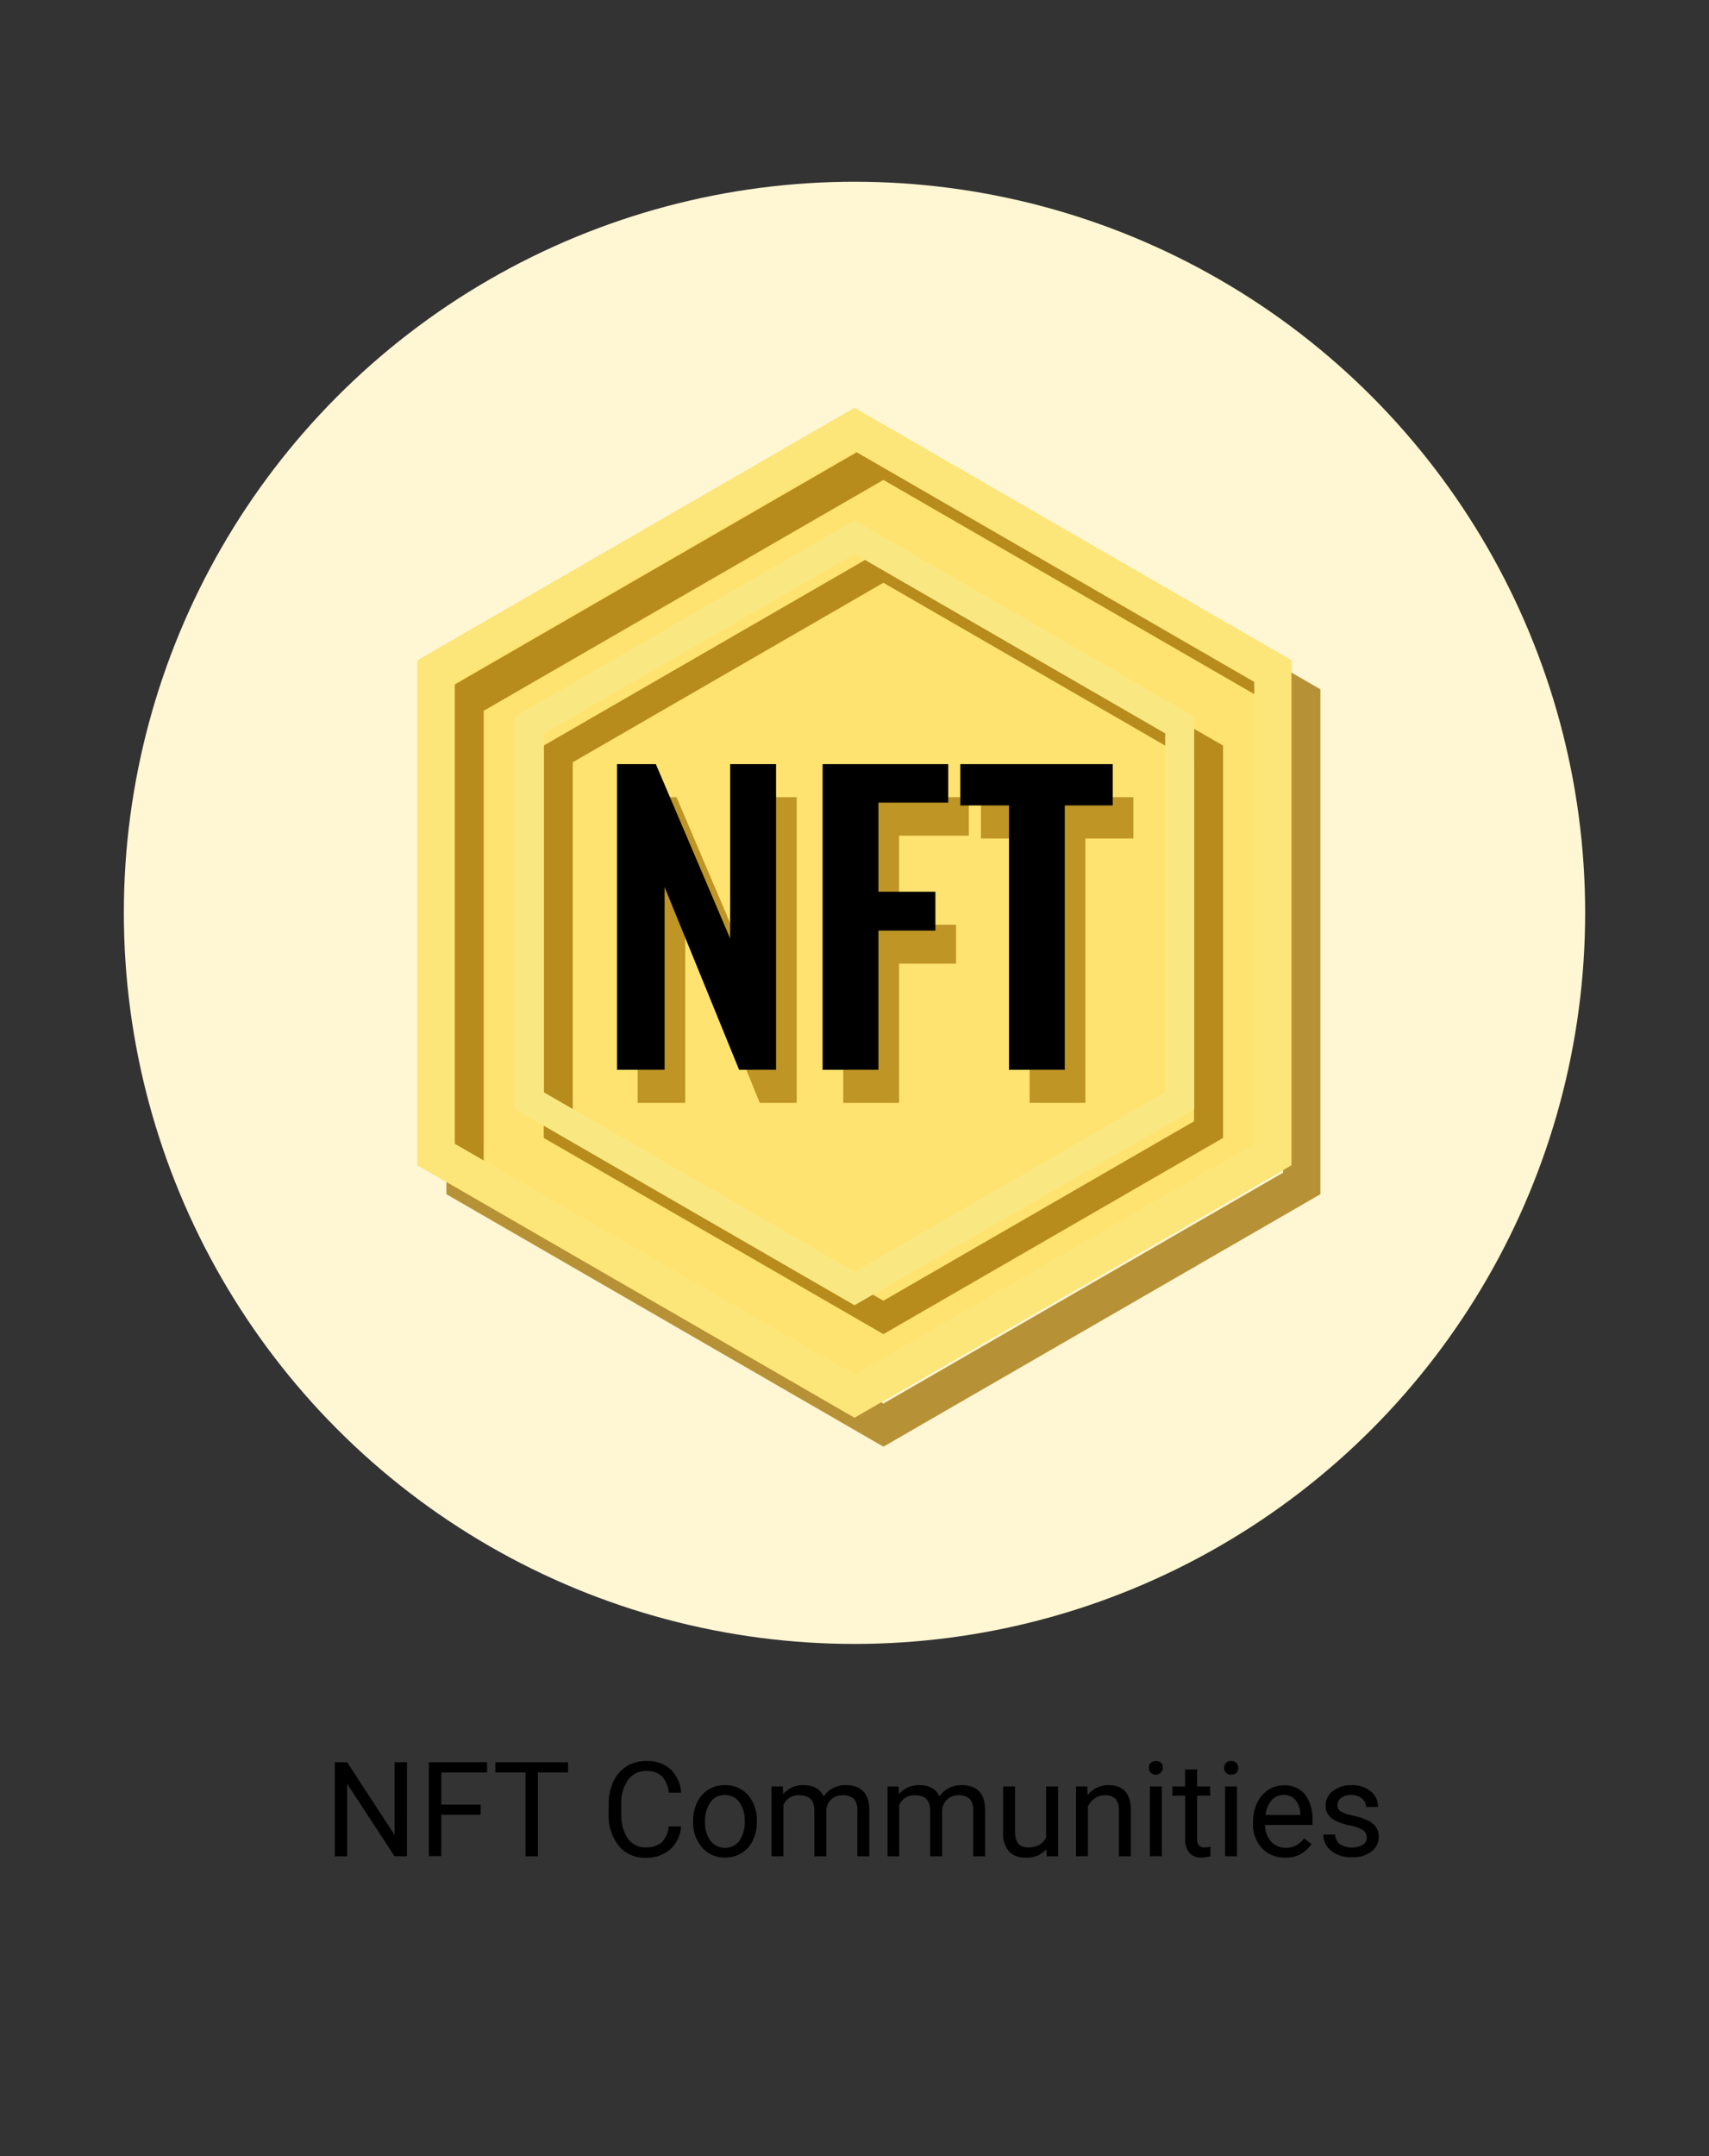 <svg xmlns="http://www.w3.org/2000/svg" viewBox="0 0 414 522"><rect x="0" y="0" width="414" height="522" fill="#333333" stroke="none"/><defs><style>.cls-1{isolation:isolate;}.cls-2{fill:#fff6d3;}.cls-3{fill:#ffe370;}.cls-4,.cls-8{mix-blend-mode:multiply;}.cls-4{opacity:0.75;}.cls-5{fill:#9f6f00;}.cls-6{fill:#fce679;}.cls-7{fill:#f9e882;}.cls-8{opacity:0.67;}</style></defs><g class="cls-1"><g id="Layer_1" data-name="Layer 1"><path d="M98.57,449.4h-3L84.1,431.87V449.4h-3V426.65h3l11.49,17.61V426.65h3Z"/><path d="M116.45,439.36H106.9v10h-3V426.65H118v2.46H106.9v7.79h9.55Z"/><path d="M137.62,429.11H130.3V449.4h-3V429.11H120v-2.46h17.6Z"/><path d="M165,442.19a8.4,8.4,0,0,1-2.66,5.57,8.77,8.77,0,0,1-6,2,8,8,0,0,1-6.46-2.89,11.65,11.65,0,0,1-2.43-7.74V436.9a12.86,12.86,0,0,1,1.13-5.57,8.51,8.51,0,0,1,3.21-3.7,8.94,8.94,0,0,1,4.81-1.29,8.24,8.24,0,0,1,5.82,2A8.47,8.47,0,0,1,165,434h-3a6.52,6.52,0,0,0-1.7-4,5.1,5.1,0,0,0-3.65-1.23,5.35,5.35,0,0,0-4.5,2.13,9.77,9.77,0,0,0-1.64,6.05v2.21a10,10,0,0,0,1.55,5.89,5,5,0,0,0,4.33,2.19,5.74,5.74,0,0,0,3.83-1.13,6.27,6.27,0,0,0,1.78-3.94Z"/><path d="M167.9,440.79a9.84,9.84,0,0,1,1-4.46,7.26,7.26,0,0,1,2.71-3.07,7.39,7.39,0,0,1,4-1.07,7.13,7.13,0,0,1,5.59,2.39,9.19,9.19,0,0,1,2.13,6.36v.2a10.07,10.07,0,0,1-.95,4.43,7.16,7.16,0,0,1-2.7,3.05,7.48,7.48,0,0,1-4,1.1,7.12,7.12,0,0,1-5.57-2.39A9.18,9.18,0,0,1,167.9,441Zm2.9.35a7.21,7.21,0,0,0,1.31,4.51,4.41,4.41,0,0,0,7,0,7.87,7.87,0,0,0,1.3-4.84,7.2,7.2,0,0,0-1.32-4.5,4.2,4.2,0,0,0-3.51-1.73,4.15,4.15,0,0,0-3.45,1.7A7.83,7.83,0,0,0,170.8,441.14Z"/><path d="M189.63,432.5l.08,1.87a6.26,6.26,0,0,1,5-2.18q3.54,0,4.82,2.71a6.33,6.33,0,0,1,5.4-2.71c3.7,0,5.59,2,5.65,5.89V449.4h-2.89V438.25a3.89,3.89,0,0,0-.83-2.71,3.64,3.64,0,0,0-2.78-.9,3.74,3.74,0,0,0-3.9,3.55V449.4h-2.91V438.33q0-3.69-3.61-3.69a3.87,3.87,0,0,0-3.89,2.42V449.4H186.9V432.5Z"/><path d="M217.68,432.5l.08,1.87a6.26,6.26,0,0,1,5-2.18q3.55,0,4.83,2.71a6.33,6.33,0,0,1,5.39-2.71q5.56,0,5.66,5.89V449.4h-2.89V438.25a3.89,3.89,0,0,0-.83-2.71,3.64,3.64,0,0,0-2.78-.9,3.82,3.82,0,0,0-2.67,1,3.91,3.91,0,0,0-1.24,2.59V449.4h-2.9V438.33c0-2.46-1.21-3.69-3.61-3.69a3.86,3.86,0,0,0-3.89,2.42V449.4H215V432.5Z"/><path d="M253.45,447.73a6.14,6.14,0,0,1-5,2,5.26,5.26,0,0,1-4.11-1.57A6.77,6.77,0,0,1,243,443.5v-11h2.89v10.92q0,3.84,3.12,3.84,3.31,0,4.41-2.47V432.5h2.89v16.9h-2.75Z"/><path d="M263.38,432.5l.1,2.12a6.17,6.17,0,0,1,5.06-2.43q5.35,0,5.41,6V449.4h-2.9V438.22a3.9,3.9,0,0,0-.83-2.71,3.37,3.37,0,0,0-2.56-.87,4.14,4.14,0,0,0-2.46.75,5,5,0,0,0-1.66,2v12h-2.89V432.5Z"/><path d="M278.32,428a1.68,1.68,0,0,1,.43-1.18,1.9,1.9,0,0,1,2.55,0,1.74,1.74,0,0,1-2.55,2.36A1.68,1.68,0,0,1,278.32,428Zm3.13,21.39h-2.9V432.5h2.9Z"/><path d="M290,428.4v4.1h3.16v2.23H290v10.5a2.37,2.37,0,0,0,.42,1.53,1.82,1.82,0,0,0,1.44.5,7.42,7.42,0,0,0,1.38-.18v2.33a8.73,8.73,0,0,1-2.22.31,3.57,3.57,0,0,1-2.92-1.18,5,5,0,0,1-1-3.32V434.73H284V432.5h3.08v-4.1Z"/><path d="M296.54,428a1.68,1.68,0,0,1,.43-1.18,1.58,1.58,0,0,1,1.27-.49,1.62,1.62,0,0,1,1.28.49,1.8,1.8,0,0,1,0,2.36,1.67,1.67,0,0,1-1.28.46,1.63,1.63,0,0,1-1.27-.46A1.68,1.68,0,0,1,296.54,428Zm3.12,21.39h-2.89V432.5h2.89Z"/><path d="M311.3,449.72a7.41,7.41,0,0,1-5.59-2.26,8.38,8.38,0,0,1-2.16-6v-.53a10.11,10.11,0,0,1,1-4.49,7.52,7.52,0,0,1,2.68-3.1,6.8,6.8,0,0,1,3.75-1.11,6.33,6.33,0,0,1,5.12,2.17,9.4,9.4,0,0,1,1.83,6.22v1.2H306.45a6,6,0,0,0,1.46,4,4.6,4.6,0,0,0,3.55,1.54,5,5,0,0,0,2.59-.63,6.47,6.47,0,0,0,1.86-1.65l1.77,1.37A7.1,7.1,0,0,1,311.3,449.72ZM311,434.56a3.88,3.88,0,0,0-2.94,1.27,6.22,6.22,0,0,0-1.47,3.57H315v-.21a5.56,5.56,0,0,0-1.19-3.42A3.62,3.62,0,0,0,311,434.56Z"/><path d="M331.09,444.92a2.13,2.13,0,0,0-.89-1.82,8.46,8.46,0,0,0-3.08-1.12,14.82,14.82,0,0,1-3.48-1.12,5,5,0,0,1-1.91-1.57,3.72,3.72,0,0,1-.61-2.15,4.37,4.37,0,0,1,1.76-3.52,6.88,6.88,0,0,1,4.49-1.43,7.06,7.06,0,0,1,4.66,1.48,4.73,4.73,0,0,1,1.79,3.8h-2.91a2.61,2.61,0,0,0-1-2.05,3.81,3.81,0,0,0-2.54-.86,3.92,3.92,0,0,0-2.47.69A2.15,2.15,0,0,0,324,437a1.74,1.74,0,0,0,.83,1.58,9.79,9.79,0,0,0,3,1,16,16,0,0,1,3.51,1.15,5.16,5.16,0,0,1,2,1.62,4,4,0,0,1,.65,2.31,4.32,4.32,0,0,1-1.82,3.63,7.58,7.58,0,0,1-4.7,1.37,8.49,8.49,0,0,1-3.59-.72,5.88,5.88,0,0,1-2.45-2,4.83,4.83,0,0,1-.88-2.79h2.89a3,3,0,0,0,1.16,2.31,5.38,5.38,0,0,0,5.5.18A2,2,0,0,0,331.09,444.92Z"/><circle class="cls-2" cx="207" cy="221" r="177"/><polygon class="cls-3" points="207 98.76 101.14 159.88 101.14 282.12 207 343.24 312.86 282.12 312.86 159.88 207 98.76"/><g class="cls-4"><path class="cls-5" d="M214,105.76,108.14,166.88V289.12L214,350.24l105.86-61.12V166.88Zm96.83,178.15L214,339.81l-96.83-55.9V172.09L214,116.19l96.83,55.9Z"/></g><path class="cls-6" d="M207,98.76,101.14,159.88V282.12L207,343.24l105.86-61.12V159.88Zm96.83,178.15L207,332.81l-96.83-55.9V165.09L207,109.19l96.83,55.9Z"/><g class="cls-4"><path class="cls-5" d="M214,133l-82.28,47.5v95L214,323l82.28-47.5v-95Zm75.26,138.46L214,314.91l-75.26-43.46v-86.9L214,141.09l75.26,43.46Z"/></g><path class="cls-7" d="M207,126l-82.28,47.5v95L207,316l82.28-47.5v-95Zm75.26,138.46L207,307.91l-75.26-43.46v-86.9L207,134.09l75.26,43.46Z"/><g class="cls-8"><path class="cls-5" d="M154.47,267V193h9.41l18,42.22V193H193v74h-8.95L166,222.78V267Z"/><path class="cls-5" d="M204.27,267V193h30.44v9.32H217.8v21.57h13.8v9.41H217.8V267Z"/><path class="cls-5" d="M249.42,267V203H237.63V193h36.92v10H262.94V267Z"/></g><path d="M149.47,259V185h9.41l18,42.22V185H188v74h-8.95L161,214.78V259Z"/><path d="M199.27,259V185h30.44v9.32H212.8v21.57h13.8v9.41H212.8V259Z"/><path d="M244.42,259V195H232.63V185h36.92v10H257.94V259Z"/></g></g></svg>